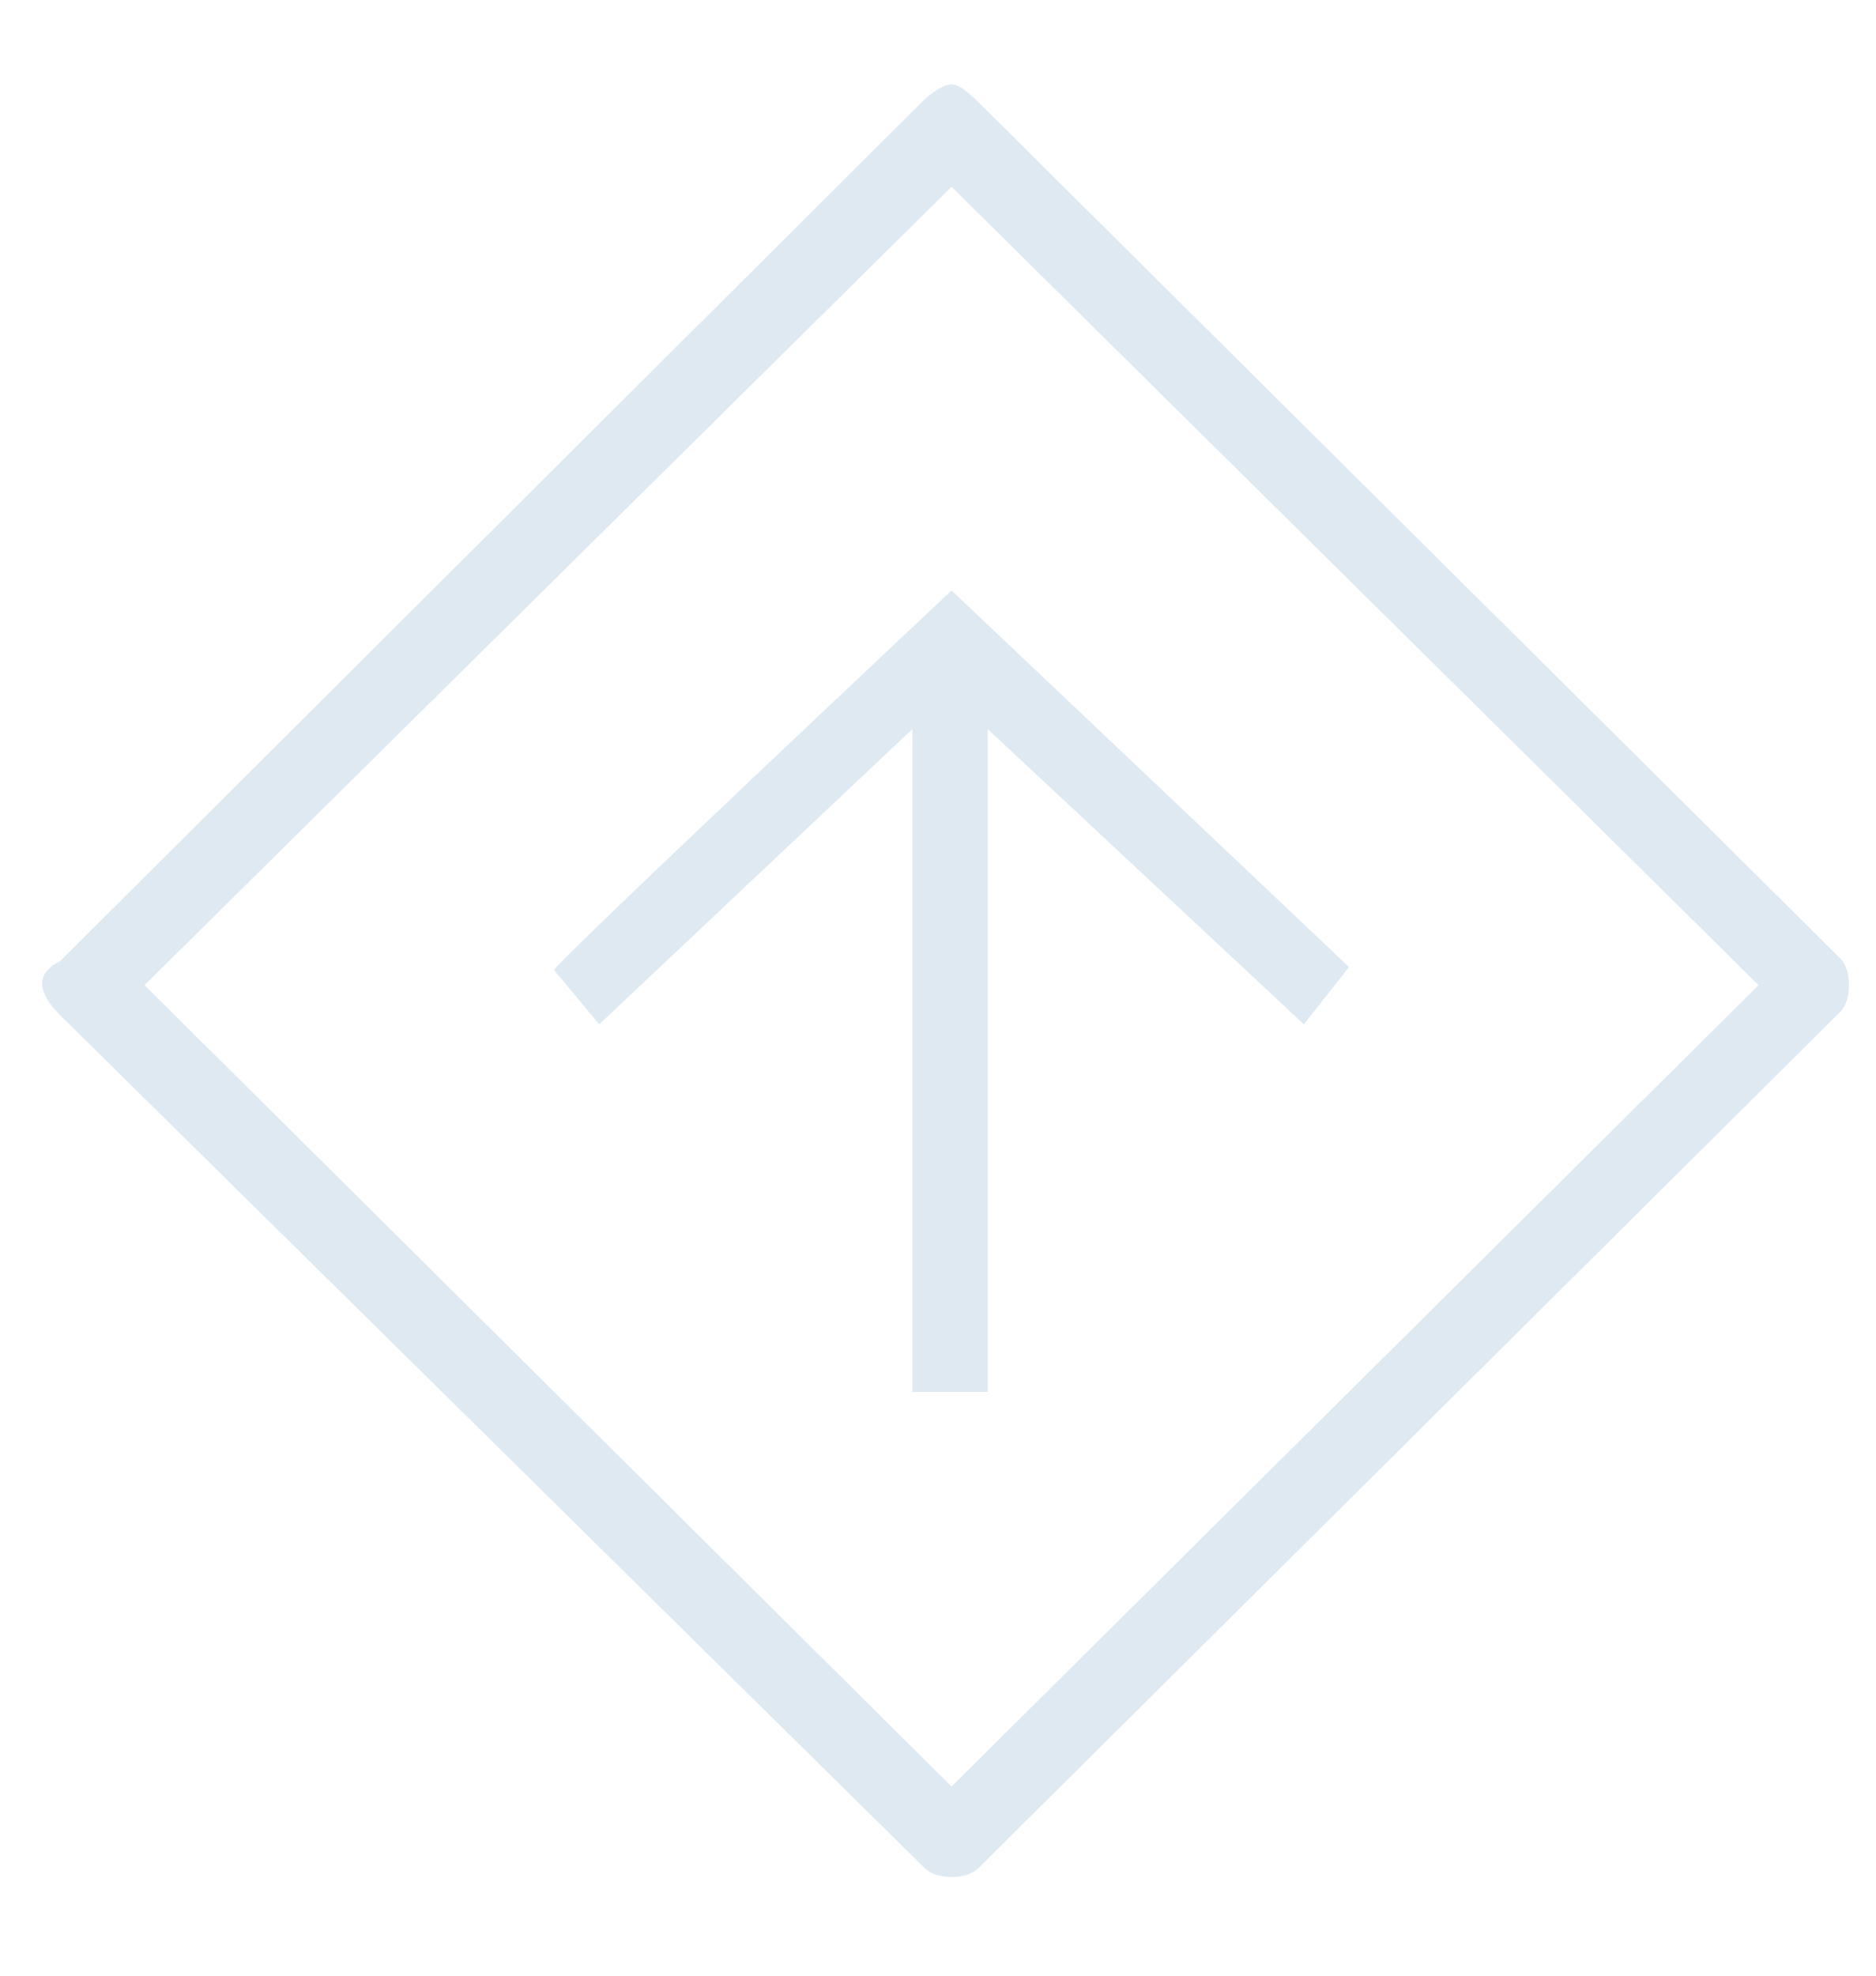 <?xml version="1.0" encoding="utf-8"?>
<!-- Generator: Adobe Illustrator 28.1.0, SVG Export Plug-In . SVG Version: 6.00 Build 0)  -->
<svg version="1.1" id="Layer_1" xmlns="http://www.w3.org/2000/svg" xmlns:xlink="http://www.w3.org/1999/xlink" x="0px" y="0px"
	 viewBox="0 0 62.3 65.6" style="enable-background:new 0 0 62.3 65.6;" xml:space="preserve">
<style type="text/css">
	.st0{fill:#DFE9F2;}
</style>
<path class="st0" d="M61.4,32.7c0,0.4-0.1,0.7-0.3,0.9L32.5,62c-0.2,0.2-0.5,0.3-0.9,0.3s-0.7-0.1-0.9-0.3L2,33.7
	c-0.8-0.8-0.8-1.4,0-1.8L30.6,3.4c0.4-0.4,0.8-0.6,1-0.6s0.5,0.2,0.9,0.6l28.6,28.4C61.3,32,61.4,32.3,61.4,32.7L61.4,32.7z
	 M31.6,6.2L4.8,32.7l26.8,26.6l26.8-26.6L31.6,6.2L31.6,6.2z M31.6,19.6l13.2,12.5L43.3,34l-10.5-9.8v22h-2.5v-22L19.9,34l-1.5-1.8
	C18.3,32.1,31.6,19.6,31.6,19.6z"/>
</svg>
